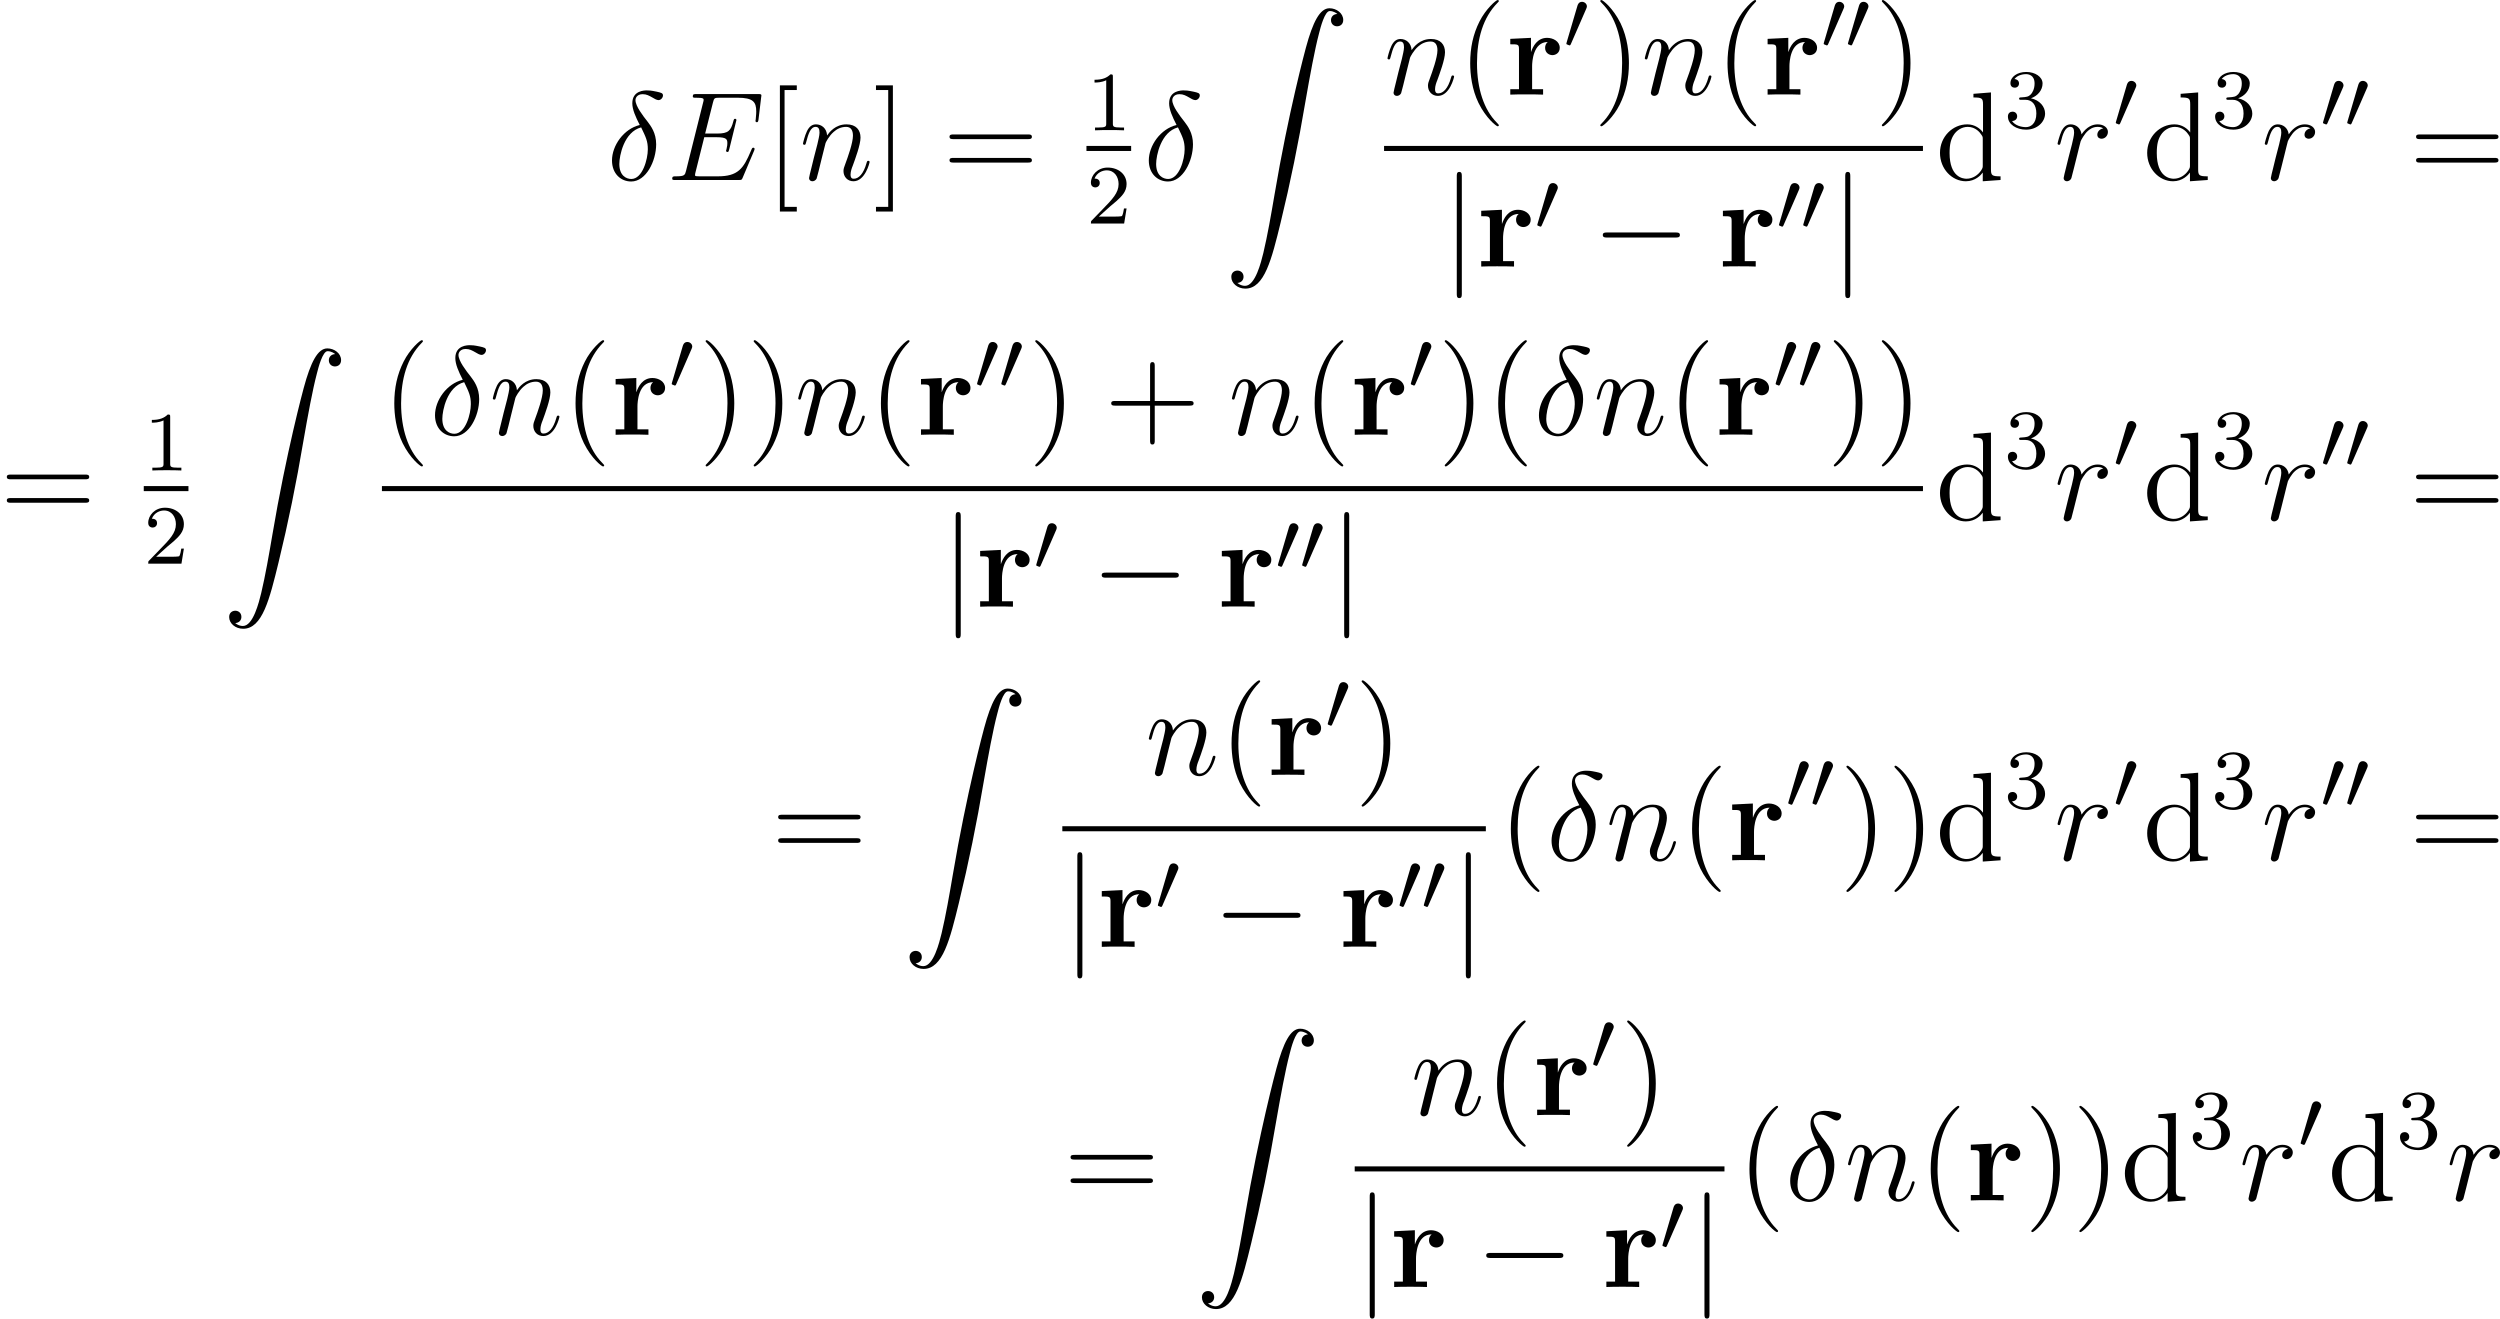 <?xml version='1.0' encoding='UTF-8'?>
<!-- This file was generated by dvisvgm 2.5 -->
<svg height='124.93pt' version='1.1' viewBox='114.438 78.705 236.869 124.93' width='236.869pt' xmlns='http://www.w3.org/2000/svg' xmlns:xlink='http://www.w3.org/1999/xlink'>
<defs>
<path d='M7.878 -2.75C8.082 -2.75 8.297 -2.75 8.297 -2.989S8.082 -3.228 7.878 -3.228H1.411C1.207 -3.228 0.992 -3.228 0.992 -2.989S1.207 -2.75 1.411 -2.75H7.878Z' id='g3-0'/>
<path d='M1.901 -8.536C1.901 -8.751 1.901 -8.966 1.662 -8.966S1.423 -8.751 1.423 -8.536V2.558C1.423 2.774 1.423 2.989 1.662 2.989S1.901 2.774 1.901 2.558V-8.536Z' id='g3-106'/>
<path d='M1.243 26.026C1.626 26.002 1.829 25.739 1.829 25.441C1.829 25.046 1.53 24.855 1.255 24.855C0.968 24.855 0.669 25.034 0.669 25.453C0.669 26.062 1.267 26.564 1.997 26.564C3.814 26.564 4.495 23.767 5.344 20.3C6.265 16.522 7.042 12.708 7.687 8.871C8.13 6.324 8.572 3.933 8.978 2.391C9.122 1.805 9.528 0.263 9.995 0.263C10.365 0.263 10.664 0.49 10.712 0.538C10.317 0.562 10.114 0.825 10.114 1.124C10.114 1.518 10.413 1.71 10.688 1.71C10.975 1.71 11.274 1.53 11.274 1.112C11.274 0.466 10.628 0 9.971 0C9.062 0 8.393 1.303 7.735 3.742C7.699 3.873 6.073 9.875 4.758 17.694C4.447 19.523 4.101 21.519 3.706 23.181C3.491 24.054 2.941 26.301 1.973 26.301C1.542 26.301 1.255 26.026 1.243 26.026Z' id='g1-90'/>
<path d='M2.112 -3.778C2.152 -3.881 2.184 -3.937 2.184 -4.017C2.184 -4.28 1.945 -4.455 1.722 -4.455C1.403 -4.455 1.315 -4.176 1.283 -4.065L0.271 -0.63C0.239 -0.534 0.239 -0.51 0.239 -0.502C0.239 -0.43 0.287 -0.414 0.367 -0.391C0.51 -0.327 0.526 -0.327 0.542 -0.327C0.566 -0.327 0.614 -0.327 0.669 -0.462L2.112 -3.778Z' id='g2-48'/>
<path d='M2.487 -2.69C2.487 -3.084 2.57 -4.985 3.969 -4.985C3.802 -4.854 3.718 -4.651 3.718 -4.435C3.718 -3.945 4.113 -3.742 4.411 -3.742S5.105 -3.945 5.105 -4.435C5.105 -5.045 4.483 -5.38 3.909 -5.38C2.965 -5.38 2.558 -4.555 2.391 -4.053H2.379V-5.38L0.418 -5.284V-4.77C1.16 -4.77 1.243 -4.77 1.243 -4.304V-0.514H0.418V0C0.693 -0.024 1.59 -0.024 1.925 -0.024C2.271 -0.024 3.24 -0.024 3.527 0V-0.514H2.487V-2.69Z' id='g0-114'/>
<path d='M2.503 -5.077C2.503 -5.292 2.487 -5.3 2.271 -5.3C1.945 -4.981 1.522 -4.79 0.765 -4.79V-4.527C0.98 -4.527 1.411 -4.527 1.873 -4.742V-0.654C1.873 -0.359 1.849 -0.263 1.092 -0.263H0.813V0C1.14 -0.024 1.825 -0.024 2.184 -0.024S3.236 -0.024 3.563 0V-0.263H3.284C2.527 -0.263 2.503 -0.359 2.503 -0.654V-5.077Z' id='g5-49'/>
<path d='M2.248 -1.626C2.375 -1.745 2.71 -2.008 2.837 -2.12C3.332 -2.574 3.802 -3.013 3.802 -3.738C3.802 -4.686 3.005 -5.3 2.008 -5.3C1.052 -5.3 0.422 -4.575 0.422 -3.866C0.422 -3.475 0.733 -3.419 0.845 -3.419C1.012 -3.419 1.259 -3.539 1.259 -3.842C1.259 -4.256 0.861 -4.256 0.765 -4.256C0.996 -4.838 1.53 -5.037 1.921 -5.037C2.662 -5.037 3.045 -4.407 3.045 -3.738C3.045 -2.909 2.463 -2.303 1.522 -1.339L0.518 -0.303C0.422 -0.215 0.422 -0.199 0.422 0H3.571L3.802 -1.427H3.555C3.531 -1.267 3.467 -0.869 3.371 -0.717C3.324 -0.654 2.718 -0.654 2.59 -0.654H1.172L2.248 -1.626Z' id='g5-50'/>
<path d='M2.016 -2.662C2.646 -2.662 3.045 -2.2 3.045 -1.363C3.045 -0.367 2.479 -0.072 2.056 -0.072C1.618 -0.072 1.02 -0.231 0.741 -0.654C1.028 -0.654 1.227 -0.837 1.227 -1.1C1.227 -1.355 1.044 -1.538 0.789 -1.538C0.574 -1.538 0.351 -1.403 0.351 -1.084C0.351 -0.327 1.164 0.167 2.072 0.167C3.132 0.167 3.873 -0.566 3.873 -1.363C3.873 -2.024 3.347 -2.63 2.534 -2.805C3.164 -3.029 3.634 -3.571 3.634 -4.208S2.917 -5.3 2.088 -5.3C1.235 -5.3 0.59 -4.838 0.59 -4.232C0.59 -3.937 0.789 -3.81 0.996 -3.81C1.243 -3.81 1.403 -3.985 1.403 -4.216C1.403 -4.511 1.148 -4.623 0.972 -4.631C1.307 -5.069 1.921 -5.093 2.064 -5.093C2.271 -5.093 2.877 -5.029 2.877 -4.208C2.877 -3.65 2.646 -3.316 2.534 -3.188C2.295 -2.941 2.112 -2.925 1.626 -2.893C1.474 -2.885 1.411 -2.877 1.411 -2.774C1.411 -2.662 1.482 -2.662 1.618 -2.662H2.016Z' id='g5-51'/>
<path d='M3.885 2.905C3.885 2.869 3.885 2.845 3.682 2.642C2.487 1.435 1.817 -0.538 1.817 -2.977C1.817 -5.296 2.379 -7.293 3.766 -8.703C3.885 -8.811 3.885 -8.835 3.885 -8.871C3.885 -8.942 3.826 -8.966 3.778 -8.966C3.622 -8.966 2.642 -8.106 2.056 -6.934C1.447 -5.727 1.172 -4.447 1.172 -2.977C1.172 -1.913 1.339 -0.49 1.961 0.789C2.666 2.224 3.646 3.001 3.778 3.001C3.826 3.001 3.885 2.977 3.885 2.905Z' id='g6-40'/>
<path d='M3.371 -2.977C3.371 -3.885 3.252 -5.368 2.582 -6.755C1.877 -8.189 0.897 -8.966 0.765 -8.966C0.717 -8.966 0.658 -8.942 0.658 -8.871C0.658 -8.835 0.658 -8.811 0.861 -8.608C2.056 -7.4 2.726 -5.428 2.726 -2.989C2.726 -0.669 2.164 1.327 0.777 2.738C0.658 2.845 0.658 2.869 0.658 2.905C0.658 2.977 0.717 3.001 0.765 3.001C0.921 3.001 1.901 2.14 2.487 0.968C3.096 -0.251 3.371 -1.542 3.371 -2.977Z' id='g6-41'/>
<path d='M4.77 -2.762H8.07C8.237 -2.762 8.452 -2.762 8.452 -2.977C8.452 -3.204 8.249 -3.204 8.07 -3.204H4.77V-6.504C4.77 -6.671 4.77 -6.886 4.555 -6.886C4.328 -6.886 4.328 -6.683 4.328 -6.504V-3.204H1.028C0.861 -3.204 0.646 -3.204 0.646 -2.989C0.646 -2.762 0.849 -2.762 1.028 -2.762H4.328V0.538C4.328 0.705 4.328 0.921 4.543 0.921C4.77 0.921 4.77 0.717 4.77 0.538V-2.762Z' id='g6-43'/>
<path d='M8.07 -3.873C8.237 -3.873 8.452 -3.873 8.452 -4.089C8.452 -4.316 8.249 -4.316 8.07 -4.316H1.028C0.861 -4.316 0.646 -4.316 0.646 -4.101C0.646 -3.873 0.849 -3.873 1.028 -3.873H8.07ZM8.07 -1.65C8.237 -1.65 8.452 -1.65 8.452 -1.865C8.452 -2.092 8.249 -2.092 8.07 -2.092H1.028C0.861 -2.092 0.646 -2.092 0.646 -1.877C0.646 -1.65 0.849 -1.65 1.028 -1.65H8.07Z' id='g6-61'/>
<path d='M2.989 2.989V2.546H1.829V-8.524H2.989V-8.966H1.387V2.989H2.989Z' id='g6-91'/>
<path d='M1.853 -8.966H0.251V-8.524H1.411V2.546H0.251V2.989H1.853V-8.966Z' id='g6-93'/>
<path d='M3.587 -8.165V-7.819C4.4 -7.819 4.495 -7.735 4.495 -7.149V-4.507C4.244 -4.854 3.73 -5.272 3.001 -5.272C1.614 -5.272 0.418 -4.101 0.418 -2.57C0.418 -1.052 1.554 0.12 2.869 0.12C3.778 0.12 4.304 -0.478 4.471 -0.705V0.12L6.157 0V-0.347C5.344 -0.347 5.248 -0.43 5.248 -1.016V-8.297L3.587 -8.165ZM4.471 -1.399C4.471 -1.184 4.471 -1.148 4.304 -0.885C4.017 -0.466 3.527 -0.12 2.929 -0.12C2.618 -0.12 1.327 -0.239 1.327 -2.558C1.327 -3.419 1.47 -3.897 1.733 -4.292C1.973 -4.663 2.451 -5.033 3.049 -5.033C3.79 -5.033 4.208 -4.495 4.328 -4.304C4.471 -4.101 4.471 -4.077 4.471 -3.862V-1.399Z' id='g6-100'/>
<path d='M3.108 -5.212C1.578 -4.842 0.478 -3.252 0.478 -1.853C0.478 -0.574 1.339 0.143 2.295 0.143C3.706 0.143 4.663 -1.793 4.663 -3.383C4.663 -4.459 4.16 -5.117 3.862 -5.511C3.419 -6.073 2.702 -6.994 2.702 -7.568C2.702 -7.771 2.857 -8.13 3.383 -8.13C3.754 -8.13 3.981 -7.998 4.34 -7.795C4.447 -7.723 4.722 -7.568 4.878 -7.568C5.129 -7.568 5.308 -7.819 5.308 -8.01C5.308 -8.237 5.129 -8.273 4.71 -8.369C4.148 -8.488 3.981 -8.488 3.778 -8.488S2.403 -8.488 2.403 -7.269C2.403 -6.683 2.702 -6.001 3.108 -5.212ZM3.24 -4.985C3.694 -4.041 3.873 -3.682 3.873 -2.905C3.873 -1.973 3.371 -0.096 2.307 -0.096C1.841 -0.096 1.172 -0.406 1.172 -1.518C1.172 -2.295 1.614 -4.555 3.24 -4.985Z' id='g4-14'/>
<path d='M8.309 -2.774C8.321 -2.809 8.357 -2.893 8.357 -2.941C8.357 -3.001 8.309 -3.061 8.237 -3.061C8.189 -3.061 8.165 -3.049 8.13 -3.013C8.106 -3.001 8.106 -2.977 7.998 -2.738C7.293 -1.064 6.779 -0.347 4.866 -0.347H3.12C2.953 -0.347 2.929 -0.347 2.857 -0.359C2.726 -0.371 2.714 -0.395 2.714 -0.49C2.714 -0.574 2.738 -0.646 2.762 -0.753L3.587 -4.053H4.77C5.703 -4.053 5.774 -3.85 5.774 -3.491C5.774 -3.371 5.774 -3.264 5.691 -2.905C5.667 -2.857 5.655 -2.809 5.655 -2.774C5.655 -2.69 5.715 -2.654 5.786 -2.654C5.894 -2.654 5.906 -2.738 5.954 -2.905L6.635 -5.679C6.635 -5.738 6.587 -5.798 6.516 -5.798C6.408 -5.798 6.396 -5.75 6.348 -5.583C6.109 -4.663 5.87 -4.4 4.806 -4.4H3.67L4.411 -7.34C4.519 -7.759 4.543 -7.795 5.033 -7.795H6.743C8.213 -7.795 8.512 -7.4 8.512 -6.492C8.512 -6.48 8.512 -6.145 8.464 -5.75C8.452 -5.703 8.44 -5.631 8.44 -5.607C8.44 -5.511 8.5 -5.475 8.572 -5.475C8.656 -5.475 8.703 -5.523 8.727 -5.738L8.978 -7.831C8.978 -7.867 9.002 -7.986 9.002 -8.01C9.002 -8.141 8.895 -8.141 8.679 -8.141H2.845C2.618 -8.141 2.499 -8.141 2.499 -7.926C2.499 -7.795 2.582 -7.795 2.786 -7.795C3.527 -7.795 3.527 -7.711 3.527 -7.58C3.527 -7.52 3.515 -7.472 3.479 -7.34L1.865 -0.885C1.757 -0.466 1.733 -0.347 0.897 -0.347C0.669 -0.347 0.55 -0.347 0.55 -0.132C0.55 0 0.622 0 0.861 0H6.862C7.125 0 7.137 -0.012 7.221 -0.203L8.309 -2.774Z' id='g4-69'/>
<path d='M2.463 -3.503C2.487 -3.575 2.786 -4.172 3.228 -4.555C3.539 -4.842 3.945 -5.033 4.411 -5.033C4.89 -5.033 5.057 -4.674 5.057 -4.196C5.057 -3.515 4.567 -2.152 4.328 -1.506C4.22 -1.219 4.16 -1.064 4.16 -0.849C4.16 -0.311 4.531 0.12 5.105 0.12C6.217 0.12 6.635 -1.638 6.635 -1.71C6.635 -1.769 6.587 -1.817 6.516 -1.817C6.408 -1.817 6.396 -1.781 6.336 -1.578C6.061 -0.598 5.607 -0.12 5.141 -0.12C5.021 -0.12 4.83 -0.132 4.83 -0.514C4.83 -0.813 4.961 -1.172 5.033 -1.339C5.272 -1.997 5.774 -3.335 5.774 -4.017C5.774 -4.734 5.356 -5.272 4.447 -5.272C3.383 -5.272 2.821 -4.519 2.606 -4.22C2.57 -4.902 2.08 -5.272 1.554 -5.272C1.172 -5.272 0.909 -5.045 0.705 -4.639C0.49 -4.208 0.323 -3.491 0.323 -3.443S0.371 -3.335 0.454 -3.335C0.55 -3.335 0.562 -3.347 0.634 -3.622C0.825 -4.352 1.04 -5.033 1.518 -5.033C1.793 -5.033 1.889 -4.842 1.889 -4.483C1.889 -4.22 1.769 -3.754 1.686 -3.383L1.351 -2.092C1.303 -1.865 1.172 -1.327 1.112 -1.112C1.028 -0.801 0.897 -0.239 0.897 -0.179C0.897 -0.012 1.028 0.12 1.207 0.12C1.351 0.12 1.518 0.048 1.614 -0.132C1.638 -0.191 1.745 -0.61 1.805 -0.849L2.068 -1.925L2.463 -3.503Z' id='g4-110'/>
<path d='M4.651 -4.89C4.28 -4.818 4.089 -4.555 4.089 -4.292C4.089 -4.005 4.316 -3.909 4.483 -3.909C4.818 -3.909 5.093 -4.196 5.093 -4.555C5.093 -4.937 4.722 -5.272 4.125 -5.272C3.646 -5.272 3.096 -5.057 2.594 -4.328C2.511 -4.961 2.032 -5.272 1.554 -5.272C1.088 -5.272 0.849 -4.914 0.705 -4.651C0.502 -4.22 0.323 -3.503 0.323 -3.443C0.323 -3.395 0.371 -3.335 0.454 -3.335C0.55 -3.335 0.562 -3.347 0.634 -3.622C0.813 -4.34 1.04 -5.033 1.518 -5.033C1.805 -5.033 1.889 -4.83 1.889 -4.483C1.889 -4.22 1.769 -3.754 1.686 -3.383L1.351 -2.092C1.303 -1.865 1.172 -1.327 1.112 -1.112C1.028 -0.801 0.897 -0.239 0.897 -0.179C0.897 -0.012 1.028 0.12 1.207 0.12C1.339 0.12 1.566 0.036 1.638 -0.203C1.674 -0.299 2.116 -2.104 2.188 -2.379C2.248 -2.642 2.319 -2.893 2.379 -3.156C2.427 -3.324 2.475 -3.515 2.511 -3.67C2.546 -3.778 2.869 -4.364 3.168 -4.627C3.312 -4.758 3.622 -5.033 4.113 -5.033C4.304 -5.033 4.495 -4.997 4.651 -4.89Z' id='g4-114'/>
</defs>
<g id='page1'>
<use x='171.945' xlink:href='#g4-14' y='95.759'/>
<use x='177.578' xlink:href='#g4-69' y='95.759'/>
<use x='186.944' xlink:href='#g6-91' y='95.759'/>
<use x='190.196' xlink:href='#g4-110' y='95.759'/>
<use x='197.184' xlink:href='#g6-93' y='95.759'/>
<use x='203.756' xlink:href='#g6-61' y='95.759'/>
<use x='217.377' xlink:href='#g5-49' y='91.052'/>
<rect height='0.478' width='4.234' x='217.377' y='92.531'/>
<use x='217.377' xlink:href='#g5-50' y='99.882'/>
<use x='222.807' xlink:href='#g4-14' y='95.759'/>
<use x='230.432' xlink:href='#g1-90' y='79.487'/>
<use x='245.575' xlink:href='#g4-110' y='87.671'/>
<use x='252.563' xlink:href='#g6-40' y='87.671'/>
<use x='257.115' xlink:href='#g0-114' y='87.671'/>
<use x='262.609' xlink:href='#g2-48' y='83.333'/>
<use x='265.404' xlink:href='#g6-41' y='87.671'/>
<use x='269.956' xlink:href='#g4-110' y='87.671'/>
<use x='276.944' xlink:href='#g6-40' y='87.671'/>
<use x='281.496' xlink:href='#g0-114' y='87.671'/>
<use x='286.989' xlink:href='#g2-48' y='83.333'/>
<use x='289.286' xlink:href='#g2-48' y='83.333'/>
<use x='292.081' xlink:href='#g6-41' y='87.671'/>
<rect height='0.478' width='51.058' x='245.575' y='92.531'/>
<use x='251.041' xlink:href='#g3-106' y='103.96'/>
<use x='254.362' xlink:href='#g0-114' y='103.96'/>
<use x='259.855' xlink:href='#g2-48' y='100.506'/>
<use x='265.307' xlink:href='#g3-0' y='103.96'/>
<use x='277.262' xlink:href='#g0-114' y='103.96'/>
<use x='282.755' xlink:href='#g2-48' y='100.506'/>
<use x='285.052' xlink:href='#g2-48' y='100.506'/>
<use x='287.847' xlink:href='#g3-106' y='103.96'/>
<use x='297.829' xlink:href='#g6-100' y='95.759'/>
<use x='304.332' xlink:href='#g5-51' y='90.823'/>
<use x='309.065' xlink:href='#g4-114' y='95.759'/>
<use x='314.665' xlink:href='#g2-48' y='90.823'/>
<use x='317.46' xlink:href='#g6-100' y='95.759'/>
<use x='323.964' xlink:href='#g5-51' y='90.823'/>
<use x='328.696' xlink:href='#g4-114' y='95.759'/>
<use x='334.296' xlink:href='#g2-48' y='90.823'/>
<use x='336.593' xlink:href='#g2-48' y='90.823'/>
<use x='342.709' xlink:href='#g6-61' y='95.759'/>
<use x='114.438' xlink:href='#g6-61' y='127.988'/>
<use x='128.059' xlink:href='#g5-49' y='123.281'/>
<rect height='0.478' width='4.234' x='128.059' y='124.76'/>
<use x='128.059' xlink:href='#g5-50' y='132.11'/>
<use x='135.481' xlink:href='#g1-90' y='111.715'/>
<use x='150.624' xlink:href='#g6-40' y='119.9'/>
<use x='155.176' xlink:href='#g4-14' y='119.9'/>
<use x='160.809' xlink:href='#g4-110' y='119.9'/>
<use x='167.797' xlink:href='#g6-40' y='119.9'/>
<use x='172.349' xlink:href='#g0-114' y='119.9'/>
<use x='177.843' xlink:href='#g2-48' y='115.561'/>
<use x='180.638' xlink:href='#g6-41' y='119.9'/>
<use x='185.19' xlink:href='#g6-41' y='119.9'/>
<use x='189.742' xlink:href='#g4-110' y='119.9'/>
<use x='196.73' xlink:href='#g6-40' y='119.9'/>
<use x='201.282' xlink:href='#g0-114' y='119.9'/>
<use x='206.775' xlink:href='#g2-48' y='115.561'/>
<use x='209.072' xlink:href='#g2-48' y='115.561'/>
<use x='211.868' xlink:href='#g6-41' y='119.9'/>
<use x='219.077' xlink:href='#g6-43' y='119.9'/>
<use x='230.838' xlink:href='#g4-110' y='119.9'/>
<use x='237.825' xlink:href='#g6-40' y='119.9'/>
<use x='242.378' xlink:href='#g0-114' y='119.9'/>
<use x='247.871' xlink:href='#g2-48' y='115.561'/>
<use x='250.666' xlink:href='#g6-41' y='119.9'/>
<use x='255.218' xlink:href='#g6-40' y='119.9'/>
<use x='259.771' xlink:href='#g4-14' y='119.9'/>
<use x='265.404' xlink:href='#g4-110' y='119.9'/>
<use x='272.391' xlink:href='#g6-40' y='119.9'/>
<use x='276.944' xlink:href='#g0-114' y='119.9'/>
<use x='282.437' xlink:href='#g2-48' y='115.561'/>
<use x='284.734' xlink:href='#g2-48' y='115.561'/>
<use x='287.529' xlink:href='#g6-41' y='119.9'/>
<use x='292.081' xlink:href='#g6-41' y='119.9'/>
<rect height='0.478' width='146.01' x='150.624' y='124.76'/>
<use x='203.565' xlink:href='#g3-106' y='136.188'/>
<use x='206.886' xlink:href='#g0-114' y='136.188'/>
<use x='212.379' xlink:href='#g2-48' y='132.735'/>
<use x='217.831' xlink:href='#g3-0' y='136.188'/>
<use x='229.786' xlink:href='#g0-114' y='136.188'/>
<use x='235.28' xlink:href='#g2-48' y='132.735'/>
<use x='237.577' xlink:href='#g2-48' y='132.735'/>
<use x='240.372' xlink:href='#g3-106' y='136.188'/>
<use x='297.829' xlink:href='#g6-100' y='127.988'/>
<use x='304.332' xlink:href='#g5-51' y='123.051'/>
<use x='309.065' xlink:href='#g4-114' y='127.988'/>
<use x='314.665' xlink:href='#g2-48' y='123.051'/>
<use x='317.46' xlink:href='#g6-100' y='127.988'/>
<use x='323.964' xlink:href='#g5-51' y='123.051'/>
<use x='328.696' xlink:href='#g4-114' y='127.988'/>
<use x='334.296' xlink:href='#g2-48' y='123.051'/>
<use x='336.593' xlink:href='#g2-48' y='123.051'/>
<use x='342.709' xlink:href='#g6-61' y='127.988'/>
<use x='187.522' xlink:href='#g6-61' y='160.216'/>
<use x='199.948' xlink:href='#g1-90' y='143.944'/>
<use x='222.964' xlink:href='#g4-110' y='152.129'/>
<use x='229.952' xlink:href='#g6-40' y='152.129'/>
<use x='234.504' xlink:href='#g0-114' y='152.129'/>
<use x='239.998' xlink:href='#g2-48' y='147.79'/>
<use x='242.793' xlink:href='#g6-41' y='152.129'/>
<rect height='0.478' width='40.127' x='215.091' y='156.988'/>
<use x='215.091' xlink:href='#g3-106' y='168.417'/>
<use x='218.412' xlink:href='#g0-114' y='168.417'/>
<use x='223.905' xlink:href='#g2-48' y='164.963'/>
<use x='229.357' xlink:href='#g3-0' y='168.417'/>
<use x='241.312' xlink:href='#g0-114' y='168.417'/>
<use x='246.806' xlink:href='#g2-48' y='164.963'/>
<use x='249.102' xlink:href='#g2-48' y='164.963'/>
<use x='251.898' xlink:href='#g3-106' y='168.417'/>
<use x='256.414' xlink:href='#g6-40' y='160.216'/>
<use x='260.966' xlink:href='#g4-14' y='160.216'/>
<use x='266.599' xlink:href='#g4-110' y='160.216'/>
<use x='273.587' xlink:href='#g6-40' y='160.216'/>
<use x='278.139' xlink:href='#g0-114' y='160.216'/>
<use x='283.632' xlink:href='#g2-48' y='155.28'/>
<use x='285.929' xlink:href='#g2-48' y='155.28'/>
<use x='288.724' xlink:href='#g6-41' y='160.216'/>
<use x='293.277' xlink:href='#g6-41' y='160.216'/>
<use x='297.829' xlink:href='#g6-100' y='160.216'/>
<use x='304.332' xlink:href='#g5-51' y='155.28'/>
<use x='309.065' xlink:href='#g4-114' y='160.216'/>
<use x='314.665' xlink:href='#g2-48' y='155.28'/>
<use x='317.46' xlink:href='#g6-100' y='160.216'/>
<use x='323.964' xlink:href='#g5-51' y='155.28'/>
<use x='328.696' xlink:href='#g4-114' y='160.216'/>
<use x='334.296' xlink:href='#g2-48' y='155.28'/>
<use x='336.593' xlink:href='#g2-48' y='155.28'/>
<use x='342.709' xlink:href='#g6-61' y='160.216'/>
<use x='215.224' xlink:href='#g6-61' y='192.445'/>
<use x='227.649' xlink:href='#g1-90' y='176.172'/>
<use x='248.12' xlink:href='#g4-110' y='184.357'/>
<use x='255.108' xlink:href='#g6-40' y='184.357'/>
<use x='259.66' xlink:href='#g0-114' y='184.357'/>
<use x='265.153' xlink:href='#g2-48' y='180.019'/>
<use x='267.948' xlink:href='#g6-41' y='184.357'/>
<rect height='0.478' width='35.035' x='242.793' y='189.217'/>
<use x='242.793' xlink:href='#g3-106' y='200.646'/>
<use x='246.114' xlink:href='#g0-114' y='200.646'/>
<use x='254.264' xlink:href='#g3-0' y='200.646'/>
<use x='266.219' xlink:href='#g0-114' y='200.646'/>
<use x='271.712' xlink:href='#g2-48' y='197.192'/>
<use x='274.507' xlink:href='#g3-106' y='200.646'/>
<use x='279.023' xlink:href='#g6-40' y='192.445'/>
<use x='283.576' xlink:href='#g4-14' y='192.445'/>
<use x='289.209' xlink:href='#g4-110' y='192.445'/>
<use x='296.196' xlink:href='#g6-40' y='192.445'/>
<use x='300.749' xlink:href='#g0-114' y='192.445'/>
<use x='306.242' xlink:href='#g6-41' y='192.445'/>
<use x='310.794' xlink:href='#g6-41' y='192.445'/>
<use x='315.347' xlink:href='#g6-100' y='192.445'/>
<use x='321.85' xlink:href='#g5-51' y='187.509'/>
<use x='326.582' xlink:href='#g4-114' y='192.445'/>
<use x='332.183' xlink:href='#g2-48' y='187.509'/>
<use x='334.978' xlink:href='#g6-100' y='192.445'/>
<use x='341.481' xlink:href='#g5-51' y='187.509'/>
<use x='346.213' xlink:href='#g4-114' y='192.445'/>
</g>
</svg>
